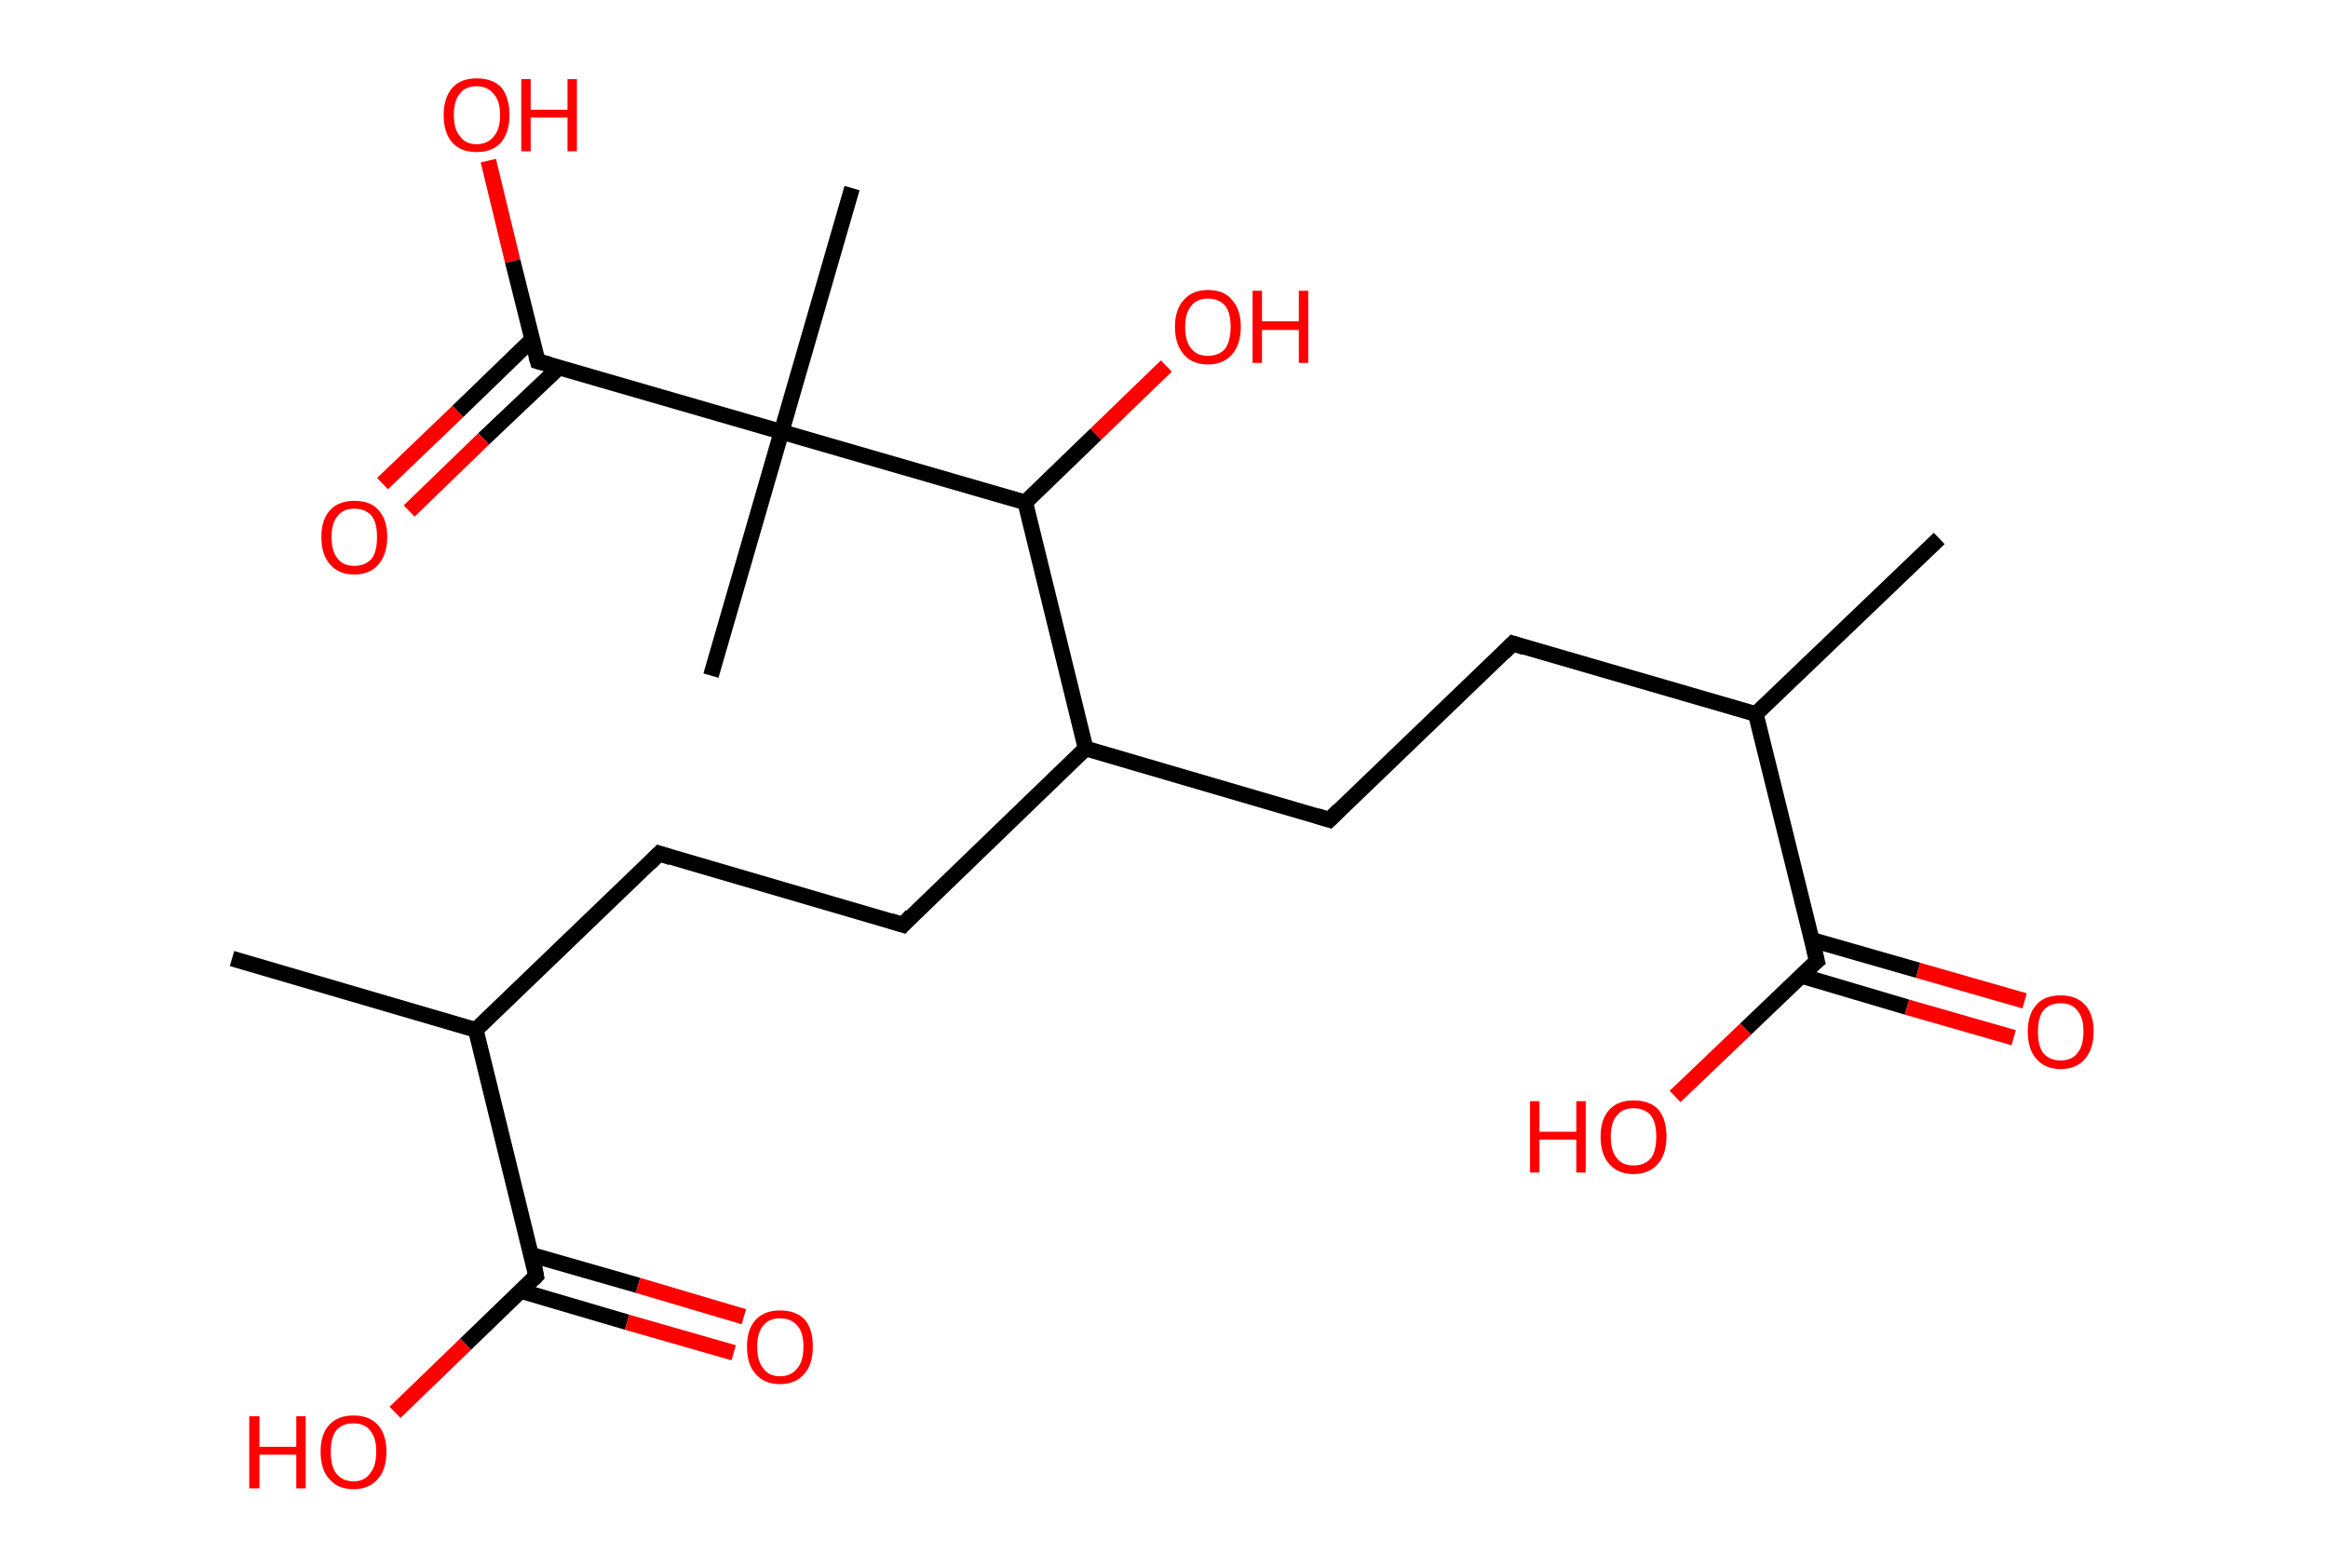 <?xml version='1.0' encoding='ASCII' standalone='yes'?>
<svg xmlns="http://www.w3.org/2000/svg" xmlns:rdkit="http://www.rdkit.org/xml" xmlns:xlink="http://www.w3.org/1999/xlink" version="1.1" baseProfile="full" xml:space="preserve" width="297px" height="200px" viewBox="0 0 297 200">
<!-- END OF HEADER -->
<rect style="opacity:1.0;fill:#FFFFFF;stroke:none" width="297.0" height="200.0" x="0.0" y="0.0"> </rect>
<path class="bond-0 atom-0 atom-1" d="M 247.4,68.7 L 224.0,91.1" style="fill:none;fill-rule:evenodd;stroke:#000000;stroke-width:2.0px;stroke-linecap:butt;stroke-linejoin:miter;stroke-opacity:1"/>
<path class="bond-1 atom-1 atom-2" d="M 224.0,91.1 L 193.0,82.1" style="fill:none;fill-rule:evenodd;stroke:#000000;stroke-width:2.0px;stroke-linecap:butt;stroke-linejoin:miter;stroke-opacity:1"/>
<path class="bond-2 atom-2 atom-3" d="M 193.0,82.1 L 169.6,104.6" style="fill:none;fill-rule:evenodd;stroke:#000000;stroke-width:2.0px;stroke-linecap:butt;stroke-linejoin:miter;stroke-opacity:1"/>
<path class="bond-3 atom-3 atom-4" d="M 169.6,104.6 L 138.5,95.5" style="fill:none;fill-rule:evenodd;stroke:#000000;stroke-width:2.0px;stroke-linecap:butt;stroke-linejoin:miter;stroke-opacity:1"/>
<path class="bond-4 atom-4 atom-5" d="M 138.5,95.5 L 115.2,118.0" style="fill:none;fill-rule:evenodd;stroke:#000000;stroke-width:2.0px;stroke-linecap:butt;stroke-linejoin:miter;stroke-opacity:1"/>
<path class="bond-5 atom-5 atom-6" d="M 115.2,118.0 L 84.1,108.9" style="fill:none;fill-rule:evenodd;stroke:#000000;stroke-width:2.0px;stroke-linecap:butt;stroke-linejoin:miter;stroke-opacity:1"/>
<path class="bond-6 atom-6 atom-7" d="M 84.1,108.9 L 60.7,131.4" style="fill:none;fill-rule:evenodd;stroke:#000000;stroke-width:2.0px;stroke-linecap:butt;stroke-linejoin:miter;stroke-opacity:1"/>
<path class="bond-7 atom-7 atom-8" d="M 60.7,131.4 L 29.6,122.3" style="fill:none;fill-rule:evenodd;stroke:#000000;stroke-width:2.0px;stroke-linecap:butt;stroke-linejoin:miter;stroke-opacity:1"/>
<path class="bond-8 atom-7 atom-9" d="M 60.7,131.4 L 68.4,162.8" style="fill:none;fill-rule:evenodd;stroke:#000000;stroke-width:2.0px;stroke-linecap:butt;stroke-linejoin:miter;stroke-opacity:1"/>
<path class="bond-9 atom-9 atom-10" d="M 66.4,164.7 L 80.0,168.7" style="fill:none;fill-rule:evenodd;stroke:#000000;stroke-width:2.0px;stroke-linecap:butt;stroke-linejoin:miter;stroke-opacity:1"/>
<path class="bond-9 atom-9 atom-10" d="M 80.0,168.7 L 93.6,172.6" style="fill:none;fill-rule:evenodd;stroke:#FF0000;stroke-width:2.0px;stroke-linecap:butt;stroke-linejoin:miter;stroke-opacity:1"/>
<path class="bond-9 atom-9 atom-10" d="M 67.8,160.1 L 81.4,164.0" style="fill:none;fill-rule:evenodd;stroke:#000000;stroke-width:2.0px;stroke-linecap:butt;stroke-linejoin:miter;stroke-opacity:1"/>
<path class="bond-9 atom-9 atom-10" d="M 81.4,164.0 L 94.9,168.0" style="fill:none;fill-rule:evenodd;stroke:#FF0000;stroke-width:2.0px;stroke-linecap:butt;stroke-linejoin:miter;stroke-opacity:1"/>
<path class="bond-10 atom-9 atom-11" d="M 68.4,162.8 L 59.4,171.5" style="fill:none;fill-rule:evenodd;stroke:#000000;stroke-width:2.0px;stroke-linecap:butt;stroke-linejoin:miter;stroke-opacity:1"/>
<path class="bond-10 atom-9 atom-11" d="M 59.4,171.5 L 50.4,180.2" style="fill:none;fill-rule:evenodd;stroke:#FF0000;stroke-width:2.0px;stroke-linecap:butt;stroke-linejoin:miter;stroke-opacity:1"/>
<path class="bond-11 atom-4 atom-12" d="M 138.5,95.5 L 130.8,64.1" style="fill:none;fill-rule:evenodd;stroke:#000000;stroke-width:2.0px;stroke-linecap:butt;stroke-linejoin:miter;stroke-opacity:1"/>
<path class="bond-12 atom-12 atom-13" d="M 130.8,64.1 L 139.8,55.4" style="fill:none;fill-rule:evenodd;stroke:#000000;stroke-width:2.0px;stroke-linecap:butt;stroke-linejoin:miter;stroke-opacity:1"/>
<path class="bond-12 atom-12 atom-13" d="M 139.8,55.4 L 148.8,46.7" style="fill:none;fill-rule:evenodd;stroke:#FF0000;stroke-width:2.0px;stroke-linecap:butt;stroke-linejoin:miter;stroke-opacity:1"/>
<path class="bond-13 atom-12 atom-14" d="M 130.8,64.1 L 99.7,55.1" style="fill:none;fill-rule:evenodd;stroke:#000000;stroke-width:2.0px;stroke-linecap:butt;stroke-linejoin:miter;stroke-opacity:1"/>
<path class="bond-14 atom-14 atom-15" d="M 99.7,55.1 L 90.7,86.2" style="fill:none;fill-rule:evenodd;stroke:#000000;stroke-width:2.0px;stroke-linecap:butt;stroke-linejoin:miter;stroke-opacity:1"/>
<path class="bond-15 atom-14 atom-16" d="M 99.7,55.1 L 108.7,24.0" style="fill:none;fill-rule:evenodd;stroke:#000000;stroke-width:2.0px;stroke-linecap:butt;stroke-linejoin:miter;stroke-opacity:1"/>
<path class="bond-16 atom-14 atom-17" d="M 99.7,55.1 L 68.6,46.1" style="fill:none;fill-rule:evenodd;stroke:#000000;stroke-width:2.0px;stroke-linecap:butt;stroke-linejoin:miter;stroke-opacity:1"/>
<path class="bond-17 atom-17 atom-18" d="M 67.9,43.3 L 58.4,52.5" style="fill:none;fill-rule:evenodd;stroke:#000000;stroke-width:2.0px;stroke-linecap:butt;stroke-linejoin:miter;stroke-opacity:1"/>
<path class="bond-17 atom-17 atom-18" d="M 58.4,52.5 L 48.8,61.7" style="fill:none;fill-rule:evenodd;stroke:#FF0000;stroke-width:2.0px;stroke-linecap:butt;stroke-linejoin:miter;stroke-opacity:1"/>
<path class="bond-17 atom-17 atom-18" d="M 71.3,46.9 L 61.7,56.0" style="fill:none;fill-rule:evenodd;stroke:#000000;stroke-width:2.0px;stroke-linecap:butt;stroke-linejoin:miter;stroke-opacity:1"/>
<path class="bond-17 atom-17 atom-18" d="M 61.7,56.0 L 52.2,65.2" style="fill:none;fill-rule:evenodd;stroke:#FF0000;stroke-width:2.0px;stroke-linecap:butt;stroke-linejoin:miter;stroke-opacity:1"/>
<path class="bond-18 atom-17 atom-19" d="M 68.6,46.1 L 65.4,33.3" style="fill:none;fill-rule:evenodd;stroke:#000000;stroke-width:2.0px;stroke-linecap:butt;stroke-linejoin:miter;stroke-opacity:1"/>
<path class="bond-18 atom-17 atom-19" d="M 65.4,33.3 L 62.3,20.5" style="fill:none;fill-rule:evenodd;stroke:#FF0000;stroke-width:2.0px;stroke-linecap:butt;stroke-linejoin:miter;stroke-opacity:1"/>
<path class="bond-19 atom-1 atom-20" d="M 224.0,91.1 L 231.8,122.6" style="fill:none;fill-rule:evenodd;stroke:#000000;stroke-width:2.0px;stroke-linecap:butt;stroke-linejoin:miter;stroke-opacity:1"/>
<path class="bond-20 atom-20 atom-21" d="M 229.8,124.5 L 243.3,128.5" style="fill:none;fill-rule:evenodd;stroke:#000000;stroke-width:2.0px;stroke-linecap:butt;stroke-linejoin:miter;stroke-opacity:1"/>
<path class="bond-20 atom-20 atom-21" d="M 243.3,128.5 L 256.9,132.4" style="fill:none;fill-rule:evenodd;stroke:#FF0000;stroke-width:2.0px;stroke-linecap:butt;stroke-linejoin:miter;stroke-opacity:1"/>
<path class="bond-20 atom-20 atom-21" d="M 231.1,119.9 L 244.7,123.8" style="fill:none;fill-rule:evenodd;stroke:#000000;stroke-width:2.0px;stroke-linecap:butt;stroke-linejoin:miter;stroke-opacity:1"/>
<path class="bond-20 atom-20 atom-21" d="M 244.7,123.8 L 258.3,127.7" style="fill:none;fill-rule:evenodd;stroke:#FF0000;stroke-width:2.0px;stroke-linecap:butt;stroke-linejoin:miter;stroke-opacity:1"/>
<path class="bond-21 atom-20 atom-22" d="M 231.8,122.6 L 222.7,131.3" style="fill:none;fill-rule:evenodd;stroke:#000000;stroke-width:2.0px;stroke-linecap:butt;stroke-linejoin:miter;stroke-opacity:1"/>
<path class="bond-21 atom-20 atom-22" d="M 222.7,131.3 L 213.7,139.9" style="fill:none;fill-rule:evenodd;stroke:#FF0000;stroke-width:2.0px;stroke-linecap:butt;stroke-linejoin:miter;stroke-opacity:1"/>
<path d="M 194.5,82.6 L 193.0,82.1 L 191.8,83.3" style="fill:none;stroke:#000000;stroke-width:2.0px;stroke-linecap:butt;stroke-linejoin:miter;stroke-opacity:1;"/>
<path d="M 170.8,103.4 L 169.6,104.6 L 168.0,104.1" style="fill:none;stroke:#000000;stroke-width:2.0px;stroke-linecap:butt;stroke-linejoin:miter;stroke-opacity:1;"/>
<path d="M 116.3,116.8 L 115.2,118.0 L 113.6,117.5" style="fill:none;stroke:#000000;stroke-width:2.0px;stroke-linecap:butt;stroke-linejoin:miter;stroke-opacity:1;"/>
<path d="M 85.6,109.4 L 84.1,108.9 L 82.9,110.1" style="fill:none;stroke:#000000;stroke-width:2.0px;stroke-linecap:butt;stroke-linejoin:miter;stroke-opacity:1;"/>
<path d="M 68.1,161.2 L 68.4,162.8 L 68.0,163.2" style="fill:none;stroke:#000000;stroke-width:2.0px;stroke-linecap:butt;stroke-linejoin:miter;stroke-opacity:1;"/>
<path d="M 70.1,46.5 L 68.6,46.1 L 68.4,45.4" style="fill:none;stroke:#000000;stroke-width:2.0px;stroke-linecap:butt;stroke-linejoin:miter;stroke-opacity:1;"/>
<path d="M 231.4,121.0 L 231.8,122.6 L 231.3,123.0" style="fill:none;stroke:#000000;stroke-width:2.0px;stroke-linecap:butt;stroke-linejoin:miter;stroke-opacity:1;"/>
<path class="atom-10" d="M 95.3 171.8 Q 95.3 169.6, 96.4 168.4 Q 97.5 167.2, 99.5 167.2 Q 101.6 167.2, 102.7 168.4 Q 103.7 169.6, 103.7 171.8 Q 103.7 174.1, 102.6 175.3 Q 101.5 176.6, 99.5 176.6 Q 97.5 176.6, 96.4 175.3 Q 95.3 174.1, 95.3 171.8 M 99.5 175.6 Q 100.9 175.6, 101.7 174.6 Q 102.5 173.7, 102.5 171.8 Q 102.5 170.0, 101.7 169.1 Q 100.9 168.2, 99.5 168.2 Q 98.1 168.2, 97.4 169.1 Q 96.6 170.0, 96.6 171.8 Q 96.6 173.7, 97.4 174.6 Q 98.1 175.6, 99.5 175.6 " fill="#FF0000"/>
<path class="atom-11" d="M 31.8 180.7 L 33.1 180.7 L 33.1 184.6 L 37.8 184.6 L 37.8 180.7 L 39.0 180.7 L 39.0 189.9 L 37.8 189.9 L 37.8 185.6 L 33.1 185.6 L 33.1 189.9 L 31.8 189.9 L 31.8 180.7 " fill="#FF0000"/>
<path class="atom-11" d="M 40.9 185.2 Q 40.9 183.0, 42.0 181.8 Q 43.1 180.6, 45.1 180.6 Q 47.1 180.6, 48.2 181.8 Q 49.3 183.0, 49.3 185.2 Q 49.3 187.5, 48.2 188.7 Q 47.1 190.0, 45.1 190.0 Q 43.1 190.0, 42.0 188.7 Q 40.9 187.5, 40.9 185.2 M 45.1 189.0 Q 46.5 189.0, 47.2 188.0 Q 48.0 187.1, 48.0 185.2 Q 48.0 183.4, 47.2 182.5 Q 46.5 181.6, 45.1 181.6 Q 43.7 181.6, 42.9 182.5 Q 42.2 183.4, 42.2 185.2 Q 42.2 187.1, 42.9 188.0 Q 43.7 189.0, 45.1 189.0 " fill="#FF0000"/>
<path class="atom-13" d="M 149.9 41.7 Q 149.9 39.5, 151.0 38.3 Q 152.1 37.0, 154.1 37.0 Q 156.2 37.0, 157.2 38.3 Q 158.3 39.5, 158.3 41.7 Q 158.3 43.9, 157.2 45.2 Q 156.1 46.5, 154.1 46.5 Q 152.1 46.5, 151.0 45.2 Q 149.9 43.9, 149.9 41.7 M 154.1 45.4 Q 155.5 45.4, 156.3 44.5 Q 157.0 43.5, 157.0 41.7 Q 157.0 39.9, 156.3 39.0 Q 155.5 38.1, 154.1 38.1 Q 152.7 38.1, 152.0 39.0 Q 151.2 39.9, 151.2 41.7 Q 151.2 43.6, 152.0 44.5 Q 152.7 45.4, 154.1 45.4 " fill="#FF0000"/>
<path class="atom-13" d="M 159.8 37.1 L 161.0 37.1 L 161.0 41.0 L 165.7 41.0 L 165.7 37.1 L 166.9 37.1 L 166.9 46.3 L 165.7 46.3 L 165.7 42.1 L 161.0 42.1 L 161.0 46.3 L 159.8 46.3 L 159.8 37.1 " fill="#FF0000"/>
<path class="atom-18" d="M 41.0 68.5 Q 41.0 66.3, 42.1 65.1 Q 43.2 63.9, 45.2 63.9 Q 47.3 63.9, 48.3 65.1 Q 49.4 66.3, 49.4 68.5 Q 49.4 70.7, 48.3 72.0 Q 47.2 73.3, 45.2 73.3 Q 43.2 73.3, 42.1 72.0 Q 41.0 70.8, 41.0 68.5 M 45.2 72.2 Q 46.6 72.2, 47.4 71.3 Q 48.1 70.4, 48.1 68.5 Q 48.1 66.7, 47.4 65.8 Q 46.6 64.9, 45.2 64.9 Q 43.8 64.9, 43.1 65.8 Q 42.3 66.7, 42.3 68.5 Q 42.3 70.4, 43.1 71.3 Q 43.8 72.2, 45.2 72.2 " fill="#FF0000"/>
<path class="atom-19" d="M 56.6 14.7 Q 56.6 12.5, 57.7 11.2 Q 58.8 10.0, 60.8 10.0 Q 62.9 10.0, 64.0 11.2 Q 65.0 12.5, 65.0 14.7 Q 65.0 16.9, 63.9 18.2 Q 62.8 19.4, 60.8 19.4 Q 58.8 19.4, 57.7 18.2 Q 56.6 16.9, 56.6 14.7 M 60.8 18.4 Q 62.2 18.4, 63.0 17.4 Q 63.8 16.5, 63.8 14.7 Q 63.8 12.9, 63.0 12.0 Q 62.2 11.0, 60.8 11.0 Q 59.4 11.0, 58.7 11.9 Q 57.9 12.8, 57.9 14.7 Q 57.9 16.5, 58.7 17.4 Q 59.4 18.4, 60.8 18.4 " fill="#FF0000"/>
<path class="atom-19" d="M 66.5 10.1 L 67.7 10.1 L 67.7 14.0 L 72.4 14.0 L 72.4 10.1 L 73.6 10.1 L 73.6 19.3 L 72.4 19.3 L 72.4 15.0 L 67.7 15.0 L 67.7 19.3 L 66.5 19.3 L 66.5 10.1 " fill="#FF0000"/>
<path class="atom-21" d="M 258.7 131.6 Q 258.7 129.4, 259.8 128.2 Q 260.8 127.0, 262.9 127.0 Q 264.9 127.0, 266.0 128.2 Q 267.1 129.4, 267.1 131.6 Q 267.1 133.8, 266.0 135.1 Q 264.9 136.4, 262.9 136.4 Q 260.9 136.4, 259.8 135.1 Q 258.7 133.9, 258.7 131.6 M 262.9 135.3 Q 264.3 135.3, 265.0 134.4 Q 265.8 133.5, 265.8 131.6 Q 265.8 129.8, 265.0 128.9 Q 264.3 128.0, 262.9 128.0 Q 261.5 128.0, 260.7 128.9 Q 260.0 129.8, 260.0 131.6 Q 260.0 133.5, 260.7 134.4 Q 261.5 135.3, 262.9 135.3 " fill="#FF0000"/>
<path class="atom-22" d="M 195.2 140.5 L 196.4 140.5 L 196.4 144.4 L 201.1 144.4 L 201.1 140.5 L 202.3 140.5 L 202.3 149.6 L 201.1 149.6 L 201.1 145.4 L 196.4 145.4 L 196.4 149.6 L 195.2 149.6 L 195.2 140.5 " fill="#FF0000"/>
<path class="atom-22" d="M 204.2 145.0 Q 204.2 142.8, 205.3 141.6 Q 206.4 140.4, 208.4 140.4 Q 210.5 140.4, 211.6 141.6 Q 212.6 142.8, 212.6 145.0 Q 212.6 147.3, 211.5 148.5 Q 210.4 149.8, 208.4 149.8 Q 206.4 149.8, 205.3 148.5 Q 204.2 147.3, 204.2 145.0 M 208.4 148.7 Q 209.8 148.7, 210.6 147.8 Q 211.3 146.9, 211.3 145.0 Q 211.3 143.2, 210.6 142.3 Q 209.8 141.4, 208.4 141.4 Q 207.0 141.4, 206.3 142.3 Q 205.5 143.2, 205.5 145.0 Q 205.5 146.9, 206.3 147.8 Q 207.0 148.7, 208.4 148.7 " fill="#FF0000"/>
</svg>
